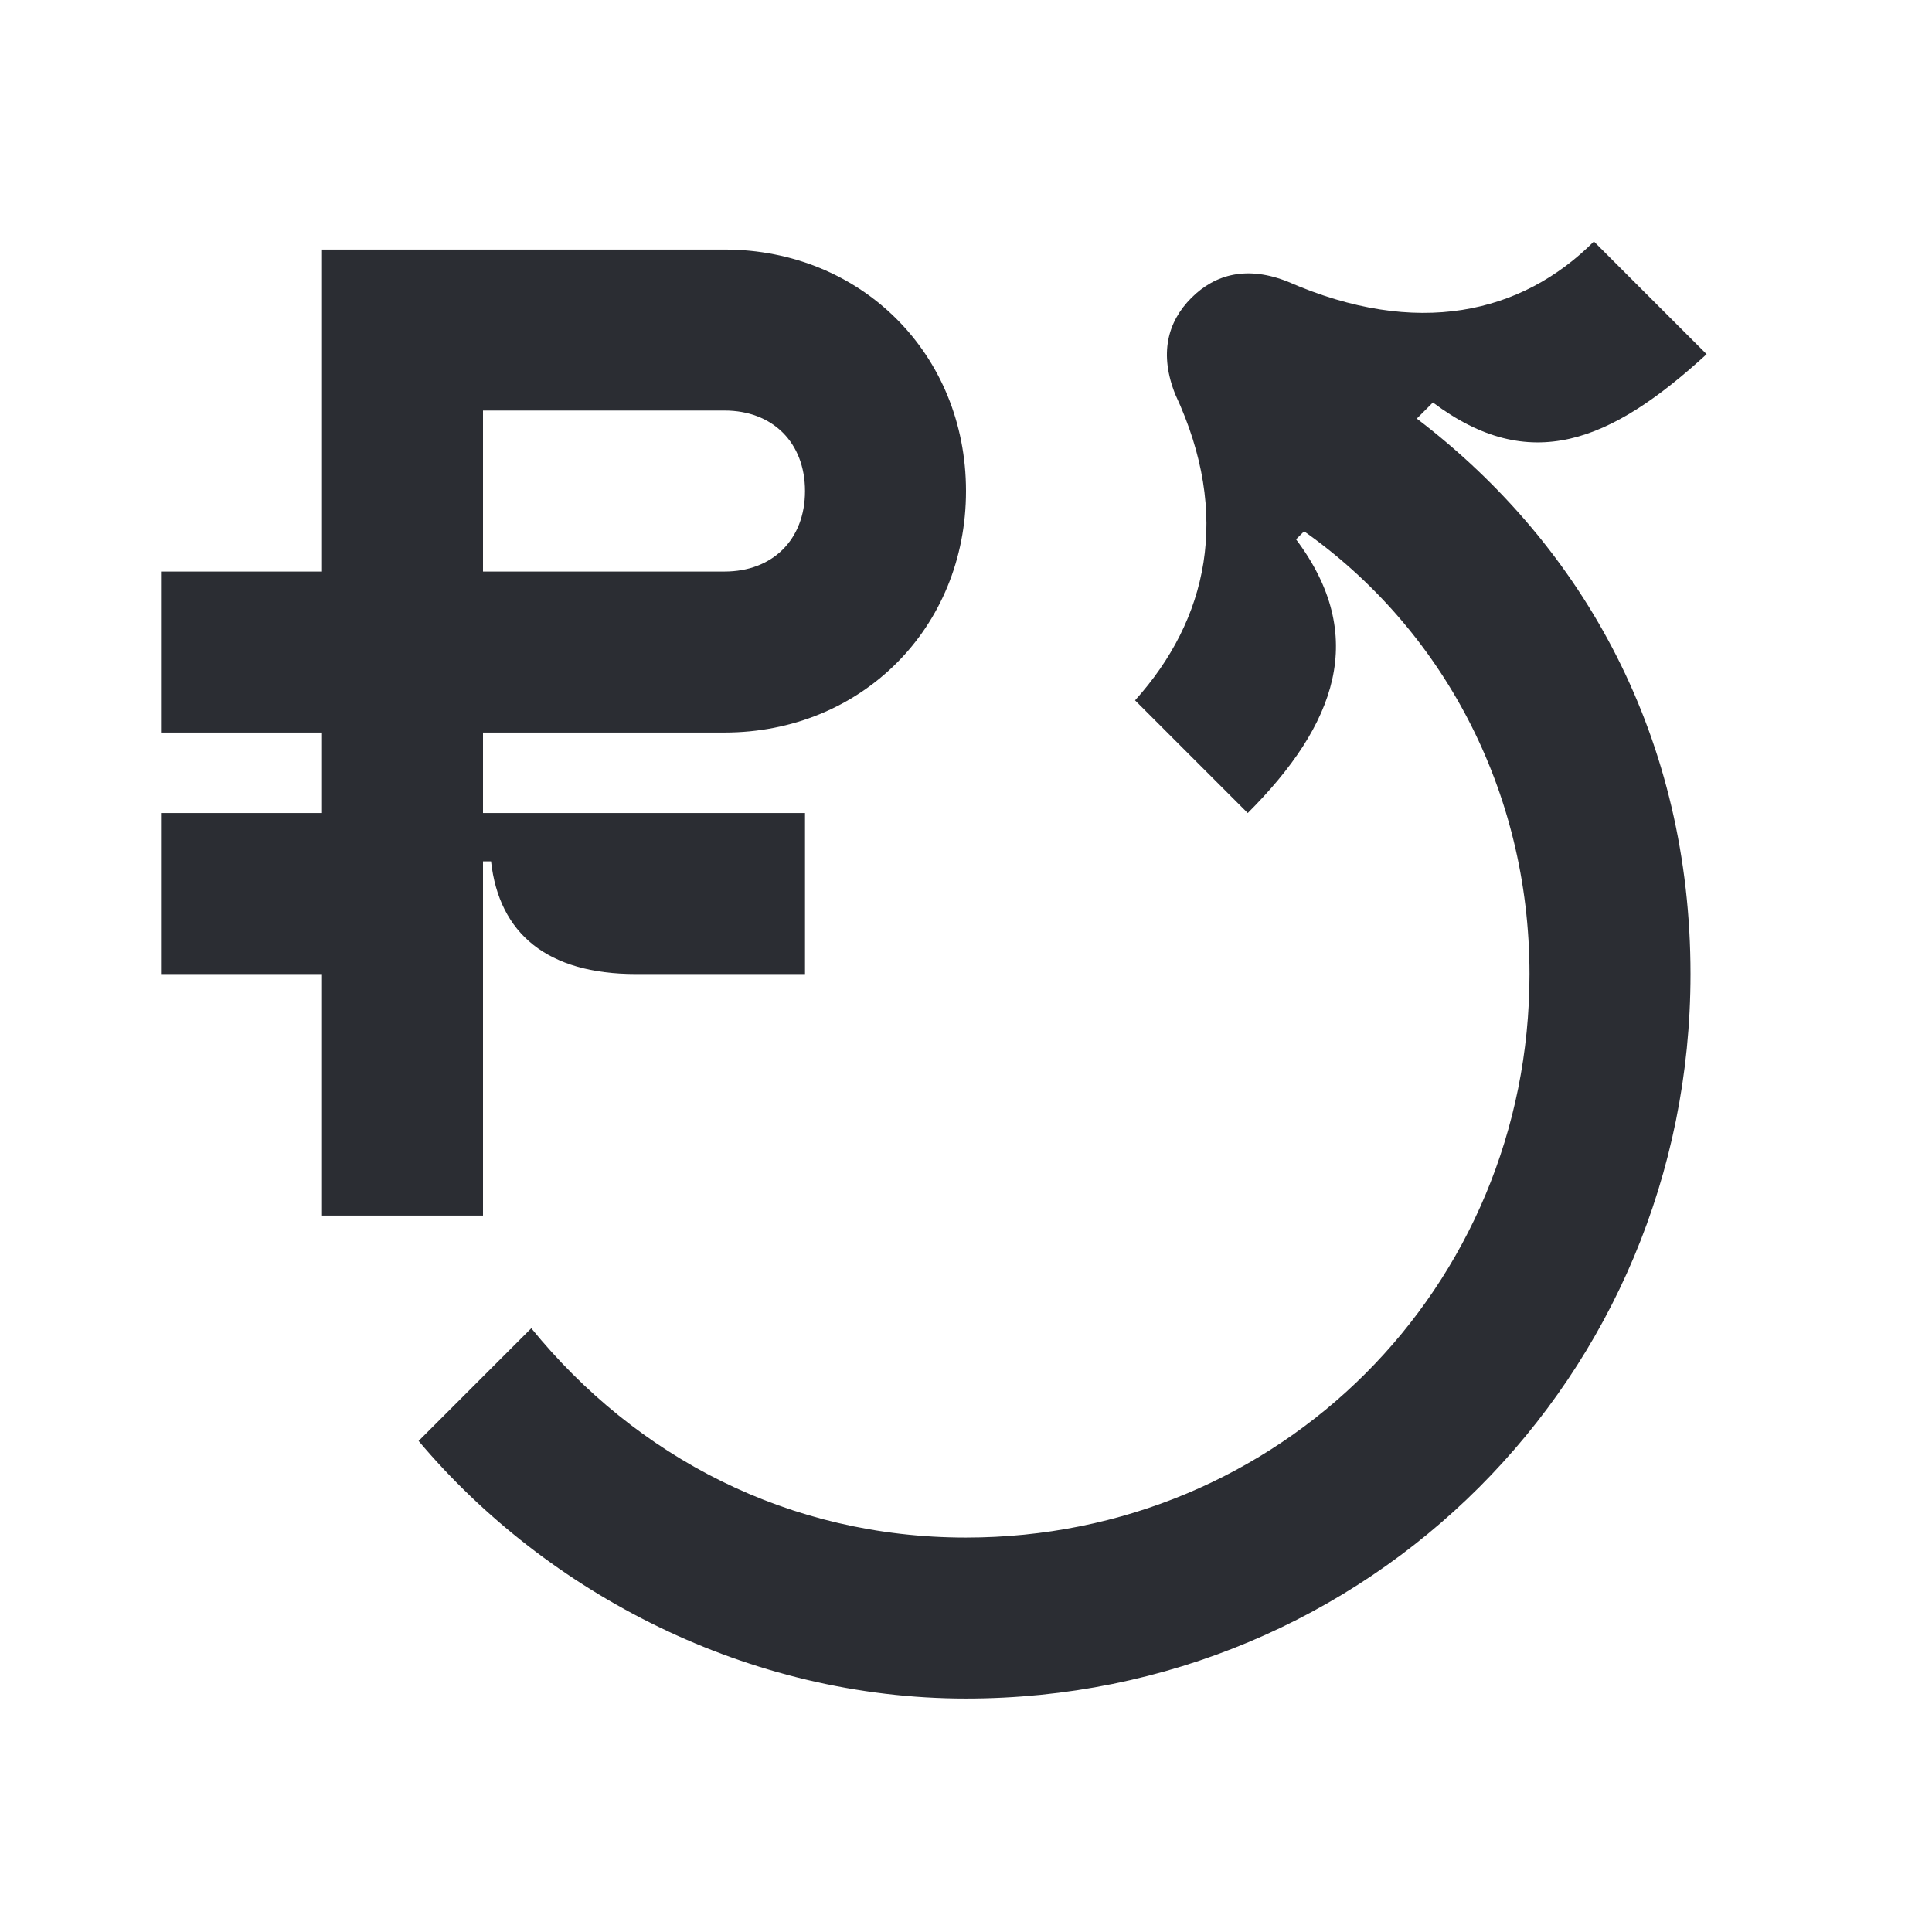 <svg width="24" height="24" viewBox="0 0 24 24" fill="none" xmlns="http://www.w3.org/2000/svg">
<path d="M17.6 5.2L17.8 5C19 5.9 20 5.5 21.2 4.4L19.8 3C18.9 3.9 17.6 4.2 16 3.5C15.5 3.3 15.1 3.4 14.8 3.7C14.5 4 14.4 4.4 14.6 4.9C15.3 6.4 15 7.7 14.1 8.7L15.5 10.1C16.6 9 17 7.9 16.1 6.7L16.2 6.6C17.9 7.8 19 9.8 19 12.1C19 16 15.9 19.1 12 19.1C9.8 19.1 7.9 18.1 6.6 16.5L5.2 17.9C6.8 19.8 9.3 21.1 12 21.1C17 21.1 21 17.1 21 12.1C21 9.2 19.7 6.8 17.6 5.2Z" fill="#2B2D33"/>
<path d="M6 15.1V10.7H6.1C6.2 11.6 6.8 12.1 7.9 12.1H10V10.1H6V9.1H9C10.7 9.1 12 7.8 12 6.1C12 4.4 10.7 3.1 9 3.1H4V7.1H2V9.1H4V10.1H2V12.1H4V15.1H6ZM6 5.1H9C9.6 5.1 10 5.5 10 6.1C10 6.7 9.6 7.1 9 7.1H6V5.1Z" fill="#2B2D33"/>
</svg>
